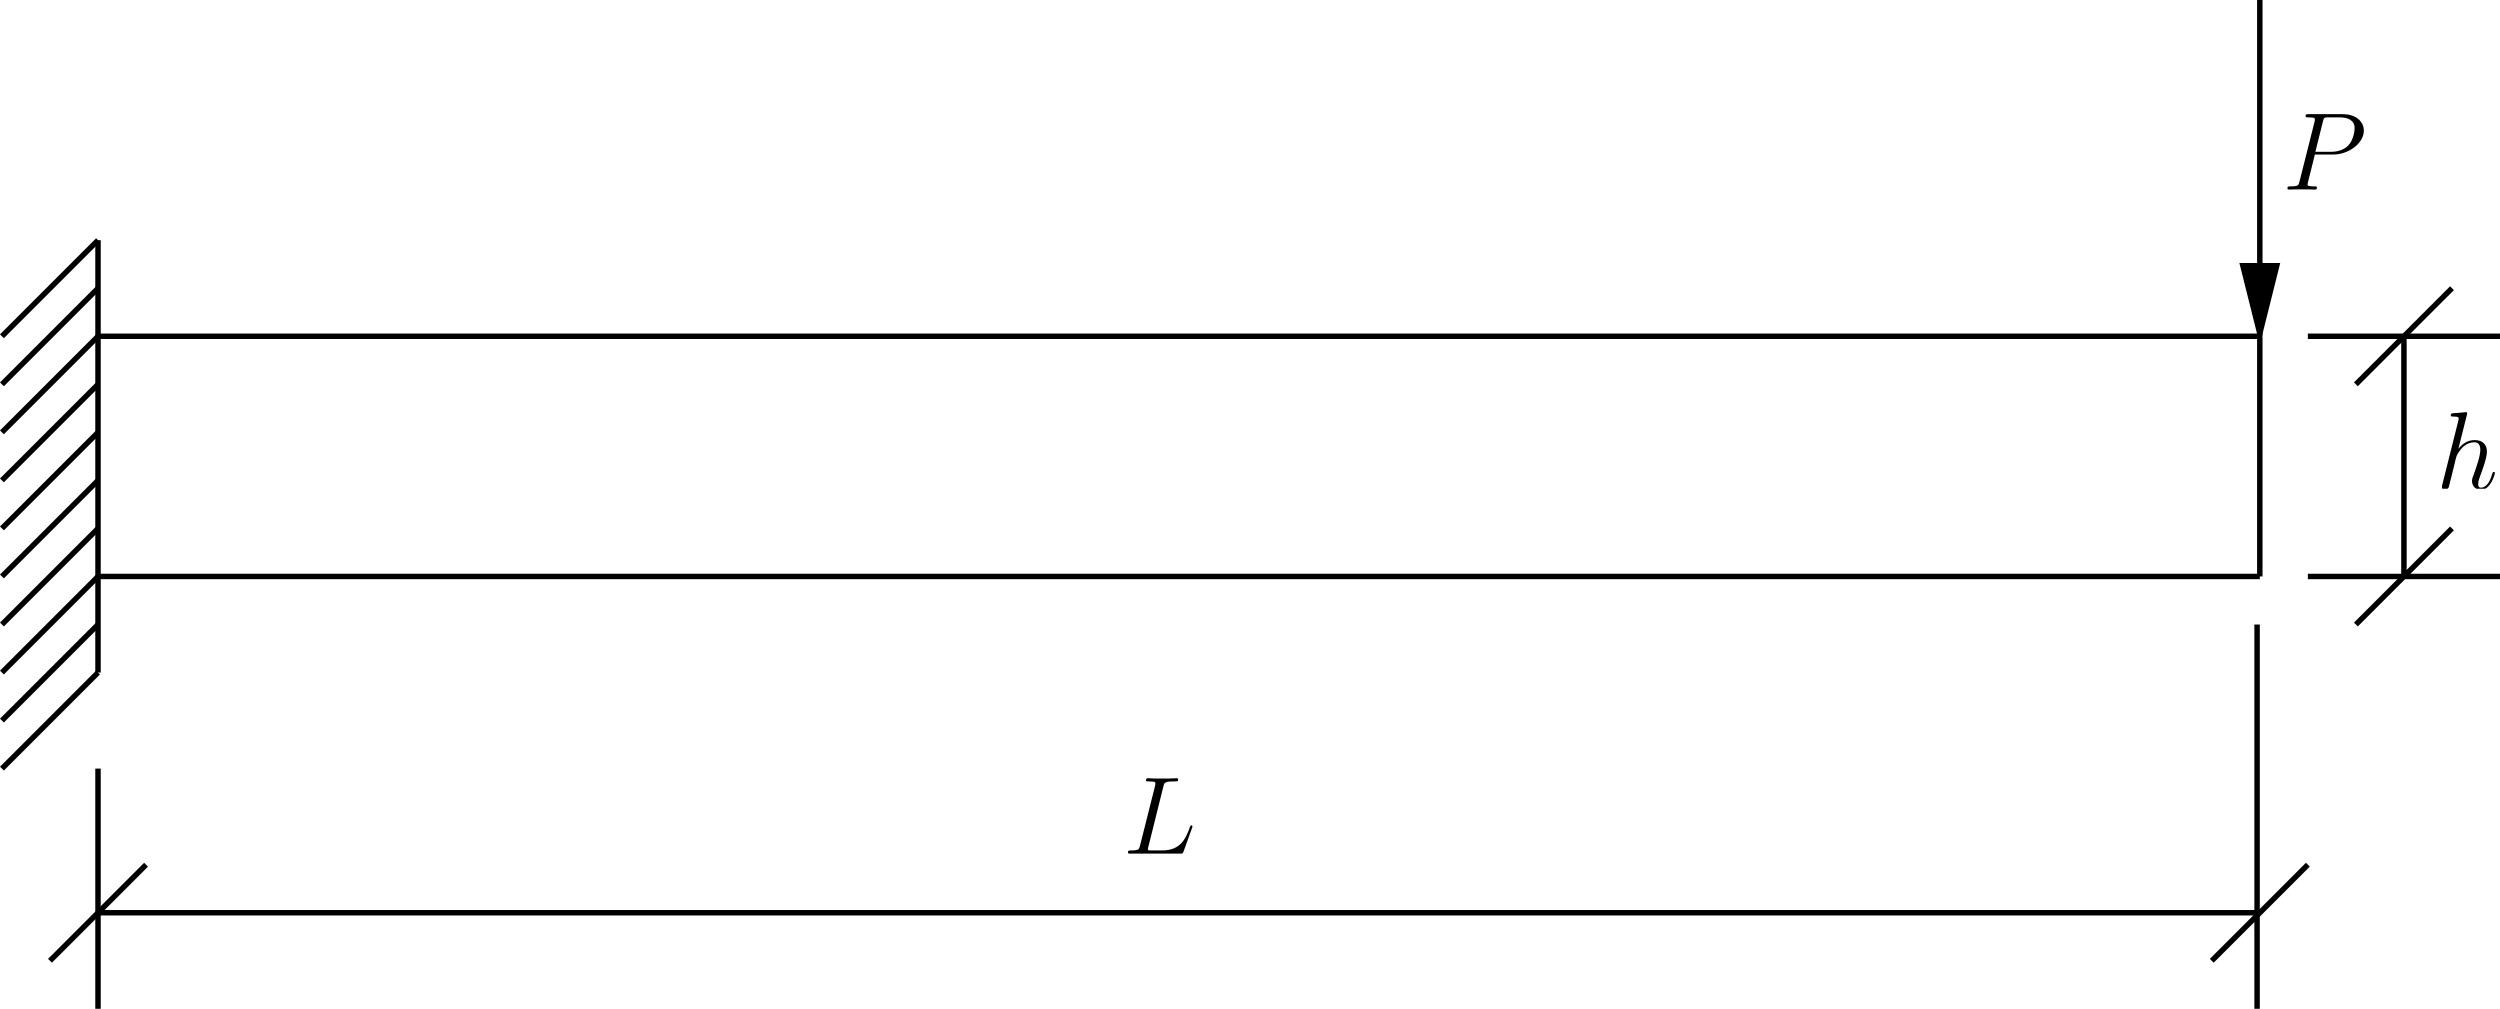 <?xml version="1.0" encoding="UTF-8" standalone="no"?>
<!-- Created with Inkscape (http://www.inkscape.org/) -->

<svg
   width="137.689mm"
   height="55.562mm"
   viewBox="0 0 137.689 55.562"
   version="1.1"
   id="svg5"
   sodipodi:docname="viga1.svg"
   inkscape:version="1.2.1 (9c6d41e410, 2022-07-14)"
   xmlns:inkscape="http://www.inkscape.org/namespaces/inkscape"
   xmlns:sodipodi="http://sodipodi.sourceforge.net/DTD/sodipodi-0.dtd"
   xmlns="http://www.w3.org/2000/svg"
   xmlns:svg="http://www.w3.org/2000/svg">
  <sodipodi:namedview
     id="namedview7"
     pagecolor="#ffffff"
     bordercolor="#000000"
     borderopacity="0.25"
     inkscape:showpageshadow="2"
     inkscape:pageopacity="0.0"
     inkscape:pagecheckerboard="0"
     inkscape:deskcolor="#d1d1d1"
     inkscape:document-units="mm"
     showgrid="false"
     inkscape:zoom="1.7412103"
     inkscape:cx="284.85933"
     inkscape:cy="90.741479"
     inkscape:window-width="1920"
     inkscape:window-height="1017"
     inkscape:window-x="1912"
     inkscape:window-y="-8"
     inkscape:window-maximized="1"
     inkscape:current-layer="layer1">
    <inkscape:grid
       type="xygrid"
       id="grid132"
       spacingx="2.646"
       spacingy="2.646"
       originx="-34.29"
       originy="-87.313" />
  </sodipodi:namedview>
  <defs
     id="defs2">
    <marker
       style="overflow:visible"
       id="TriangleStart"
       refX="3"
       refY="0"
       orient="auto-start-reverse"
       inkscape:stockid="TriangleStart"
       markerWidth="15"
       markerHeight="7.5"
       viewBox="0 0 5.324 6.155"
       inkscape:isstock="true"
       inkscape:collect="always"
       preserveAspectRatio="none">
      <path
         transform="scale(0.5)"
         style="fill:context-stroke;fill-rule:evenodd;stroke:context-stroke;stroke-width:1pt"
         d="M 5.77,0 -2.88,5 V -5 Z"
         id="path135" />
    </marker>
    <clipPath
       id="clipPath70">
      <path
         clip-rule="nonzero"
         d="m 208,11 h 18 v 17.691 h -18 z m 0,0"
         id="path2480" />
    </clipPath>
    <clipPath
       id="clipPath8529">
      <path
         clip-rule="nonzero"
         d="m 232,7 h 13 v 12.129 h -13 z m 0,0"
         id="path8200" />
    </clipPath>
    <clipPath
       id="clipPath7575">
      <path
         clip-rule="nonzero"
         d="m 233,7 h 11 v 12.129 h -11 z m 0,0"
         id="path3411" />
    </clipPath>
    <clipPath
       id="clipPath2345">
      <path
         clip-rule="nonzero"
         d="m 234,7 h 9 v 12.129 h -9 z m 0,0"
         id="path4724" />
    </clipPath>
  </defs>
  <g
     inkscape:label="Camada 1"
     inkscape:groupmode="layer"
     id="layer1"
     transform="translate(-34.29,-87.313)">
    <path
       style="fill:#ffffff;stroke:#000000;stroke-width:0.3"
       d="M 39.688,124.354 V 100.542"
       id="path188" />
    <path
       style="fill:#ffffff;stroke:#000000;stroke-width:0.3"
       d="m 39.688,100.542 -5.292,5.292"
       id="path196" />
    <path
       style="fill:#ffffff;stroke:#000000;stroke-width:0.3"
       d="m 39.688,103.188 -5.292,5.292"
       id="path196-4" />
    <path
       style="fill:#ffffff;stroke:#000000;stroke-width:0.3"
       d="M 39.688,105.833 34.396,111.125"
       id="path196-7" />
    <path
       style="fill:#ffffff;stroke:#000000;stroke-width:0.3"
       d="m 39.688,108.479 -5.292,5.292"
       id="path196-4-5" />
    <path
       style="fill:#ffffff;stroke:#000000;stroke-width:0.3"
       d="m 39.688,111.125 -5.292,5.292"
       id="path196-8" />
    <path
       style="fill:#ffffff;stroke:#000000;stroke-width:0.3"
       d="m 39.688,113.771 -5.292,5.292"
       id="path196-4-1" />
    <path
       style="fill:#ffffff;stroke:#000000;stroke-width:0.3"
       d="m 39.688,116.417 -5.292,5.292"
       id="path196-7-7" />
    <path
       style="fill:#ffffff;stroke:#000000;stroke-width:0.3"
       d="m 39.688,119.062 -5.292,5.292"
       id="path196-4-5-5" />
    <path
       style="fill:#ffffff;stroke:#000000;stroke-width:0.3"
       d="m 39.688,124.354 -5.292,5.292"
       id="path196-4-5-5-7" />
    <path
       style="fill:#ffffff;stroke:#000000;stroke-width:0.3"
       d="m 39.688,121.708 -5.292,5.292"
       id="path196-4-5-5-7-4" />
    <path
       style="fill:#ffffff;stroke:#000000;stroke-width:0.3;stroke-dasharray:none"
       d="M 39.688,105.833 H 158.75"
       id="path486" />
    <path
       style="fill:#ffffff;stroke:#000000;stroke-width:0.3;stroke-dasharray:none"
       d="M 158.75,119.062 H 39.688"
       id="path488" />
    <path
       style="fill:#ffffff;stroke:#000000;stroke-width:0.3;marker-end:url(#TriangleStart)"
       d="M 158.75,87.313 V 105.833"
       id="path490" />
    <path
       style="fill:#ffffff;stroke:#000000;stroke-width:0.3"
       d="m 161.396,105.833 h 10.583"
       id="path1347" />
    <path
       style="fill:#ffffff;stroke:#000000;stroke-width:0.3"
       d="m 161.396,119.062 h 10.583"
       id="path1349" />
    <path
       style="fill:#ffffff;stroke:#000000;stroke-width:0.3"
       d="M 166.688,119.062 V 105.833"
       id="path1351" />
    <path
       style="fill:#ffffff;stroke:#000000;stroke-width:0.3"
       d="M 39.688,129.646 V 142.875"
       id="path1359" />
    <path
       style="fill:#ffffff;stroke:#000000;stroke-width:0.3"
       d="M 158.6,142.875 V 121.708"
       id="path1361" />
    <path
       style="fill:#ffffff;stroke:#000000;stroke-width:0.3;stroke-dasharray:none"
       d="M 158.75,137.583 H 39.688"
       id="path1363" />
    <path
       style="fill:#ffffff;stroke:#000000;stroke-width:0.3"
       d="m 37.042,140.229 5.292,-5.292"
       id="path1365" />
    <path
       style="fill:#ffffff;stroke:#000000;stroke-width:0.3"
       d="m 156.104,140.229 5.292,-5.292"
       id="path1367" />
    <path
       style="fill:#ffffff;stroke:#000000;stroke-width:0.3"
       d="m 164.042,121.708 5.292,-5.292"
       id="path1369" />
    <path
       style="fill:#ffffff;stroke:#000000;stroke-width:0.3"
       d="m 164.042,108.479 5.292,-5.292"
       id="path1371" />
    <g
       inkscape:label=""
       transform="translate(160.22,93.599)"
       id="g3428">
      <g
         clip-path="url(#clipPath8529)"
         id="g17"
         transform="matrix(0.353,0,0,0.353,-81.957,-2.597)">
        <g
           fill="#000000"
           fill-opacity="1"
           id="g15">
          <g
             id="use13"
             transform="translate(231.507,19.128)">
            <path
               d="m 5.094,-5.469 h 2.891 c 2.375,0 4.75,-1.766 4.75,-3.719 0,-1.344 -1.125,-2.578 -3.297,-2.578 H 4.109 c -0.328,0 -0.469,0 -0.469,0.328 0,0.172 0.141,0.172 0.406,0.172 1.047,0 1.047,0.141 1.047,0.328 0,0.031 0,0.141 -0.062,0.406 l -2.328,9.25 C 2.547,-0.672 2.516,-0.5 1.312,-0.5 c -0.328,0 -0.5,0 -0.5,0.312 C 0.812,0 0.969,0 1.062,0 c 0.328,0 0.672,-0.031 1,-0.031 H 4.078 C 4.406,-0.031 4.766,0 5.094,0 5.234,0 5.422,0 5.422,-0.328 5.422,-0.5 5.266,-0.5 5.016,-0.5 c -1.031,0 -1.062,-0.125 -1.062,-0.297 C 3.953,-0.875 3.984,-1 4,-1.078 Z m 1.25,-5.125 c 0.141,-0.641 0.219,-0.672 0.891,-0.672 H 8.938 c 1.297,0 2.359,0.422 2.359,1.703 0,0.453 -0.219,1.922 -1.016,2.703 -0.297,0.312 -1.125,0.969 -2.688,0.969 H 5.172 Z m 0,0"
               id="path23" />
          </g>
        </g>
      </g>
    </g>
    <g
       inkscape:label=""
       transform="translate(96.361,130.172)"
       id="g4274">
      <g
         clip-path="url(#clipPath7575)"
         id="g4272"
         transform="matrix(0.353,0,0,0.353,-82.258,-2.597)">
        <g
           fill="#000000"
           fill-opacity="1"
           id="g4270">
          <g
             id="g4268"
             transform="translate(232.376,19.128)">
            <path
               d="m 6.312,-10.438 c 0.156,-0.656 0.219,-0.828 1.734,-0.828 0.453,0 0.578,0 0.578,-0.328 0,-0.172 -0.188,-0.172 -0.25,-0.172 -0.344,0 -0.75,0.047 -1.094,0.047 h -2.312 c -0.312,0 -0.703,-0.047 -1.031,-0.047 -0.125,0 -0.328,0 -0.328,0.328 0,0.172 0.156,0.172 0.422,0.172 1.047,0 1.047,0.141 1.047,0.328 0,0.031 0,0.141 -0.062,0.406 l -2.328,9.25 C 2.531,-0.672 2.5,-0.5 1.297,-0.5 c -0.328,0 -0.5,0 -0.5,0.312 C 0.797,0 0.891,0 1.234,0 h 7.719 c 0.375,0 0.391,-0.016 0.516,-0.328 L 10.797,-4 c 0.031,-0.078 0.062,-0.188 0.062,-0.234 0,-0.109 -0.078,-0.172 -0.172,-0.172 -0.016,0 -0.094,0 -0.125,0.062 -0.047,0.016 -0.047,0.062 -0.172,0.391 C 9.828,-2.438 9.062,-0.5 6.141,-0.5 H 4.5 c -0.25,0 -0.281,0 -0.391,-0.016 -0.188,-0.016 -0.203,-0.047 -0.203,-0.188 0,-0.125 0.031,-0.234 0.078,-0.375 z m 0,0"
               id="path4266" />
          </g>
        </g>
      </g>
    </g>
    <g
       inkscape:label=""
       transform="translate(168.73,110.01)"
       id="g4396">
      <g
         clip-path="url(#clipPath2345)"
         id="g4394"
         transform="matrix(0.353,0,0,0.353,-82.625,-2.531)">
        <g
           fill="#000000"
           fill-opacity="1"
           id="g4392">
          <g
             id="g4390"
             transform="translate(233.259,19.128)">
            <path
               d="m 4.844,-11.516 c 0.016,-0.078 0.047,-0.172 0.047,-0.266 0,-0.172 -0.172,-0.172 -0.203,-0.172 -0.016,0 -0.859,0.078 -0.953,0.094 -0.297,0.016 -0.547,0.047 -0.859,0.062 -0.438,0.031 -0.547,0.047 -0.547,0.359 0,0.172 0.141,0.172 0.375,0.172 0.844,0 0.859,0.156 0.859,0.328 0,0.109 -0.031,0.25 -0.047,0.297 l -2.5,9.969 c -0.062,0.266 -0.062,0.297 -0.062,0.391 0,0.391 0.281,0.453 0.453,0.453 0.297,0 0.516,-0.219 0.609,-0.406 l 0.781,-3.125 C 2.875,-3.734 2.984,-4.094 3.062,-4.484 3.25,-5.203 3.25,-5.219 3.578,-5.719 3.906,-6.219 4.688,-7.25 6.016,-7.25 c 0.688,0 0.922,0.516 0.922,1.203 0,0.969 -0.672,2.844 -1.047,3.875 -0.156,0.422 -0.25,0.641 -0.25,0.953 0,0.766 0.547,1.391 1.375,1.391 1.594,0 2.203,-2.531 2.203,-2.641 0,-0.078 -0.078,-0.156 -0.172,-0.156 -0.156,0 -0.172,0.062 -0.266,0.359 -0.391,1.375 -1.031,2.094 -1.719,2.094 -0.172,0 -0.453,-0.016 -0.453,-0.562 0,-0.453 0.203,-1 0.281,-1.188 C 7.203,-2.75 7.969,-4.781 7.969,-5.781 c 0,-1.031 -0.594,-1.812 -1.906,-1.812 -0.984,0 -1.844,0.469 -2.547,1.359 z m 0,0"
               id="path4388" />
          </g>
        </g>
      </g>
    </g>
    <path
       style="fill:#ffffff;stroke:#000000;stroke-width:0.3;stroke-dasharray:none"
       d="M 158.75,119.062 V 105.833"
       id="path4785" />
  </g>
</svg>
